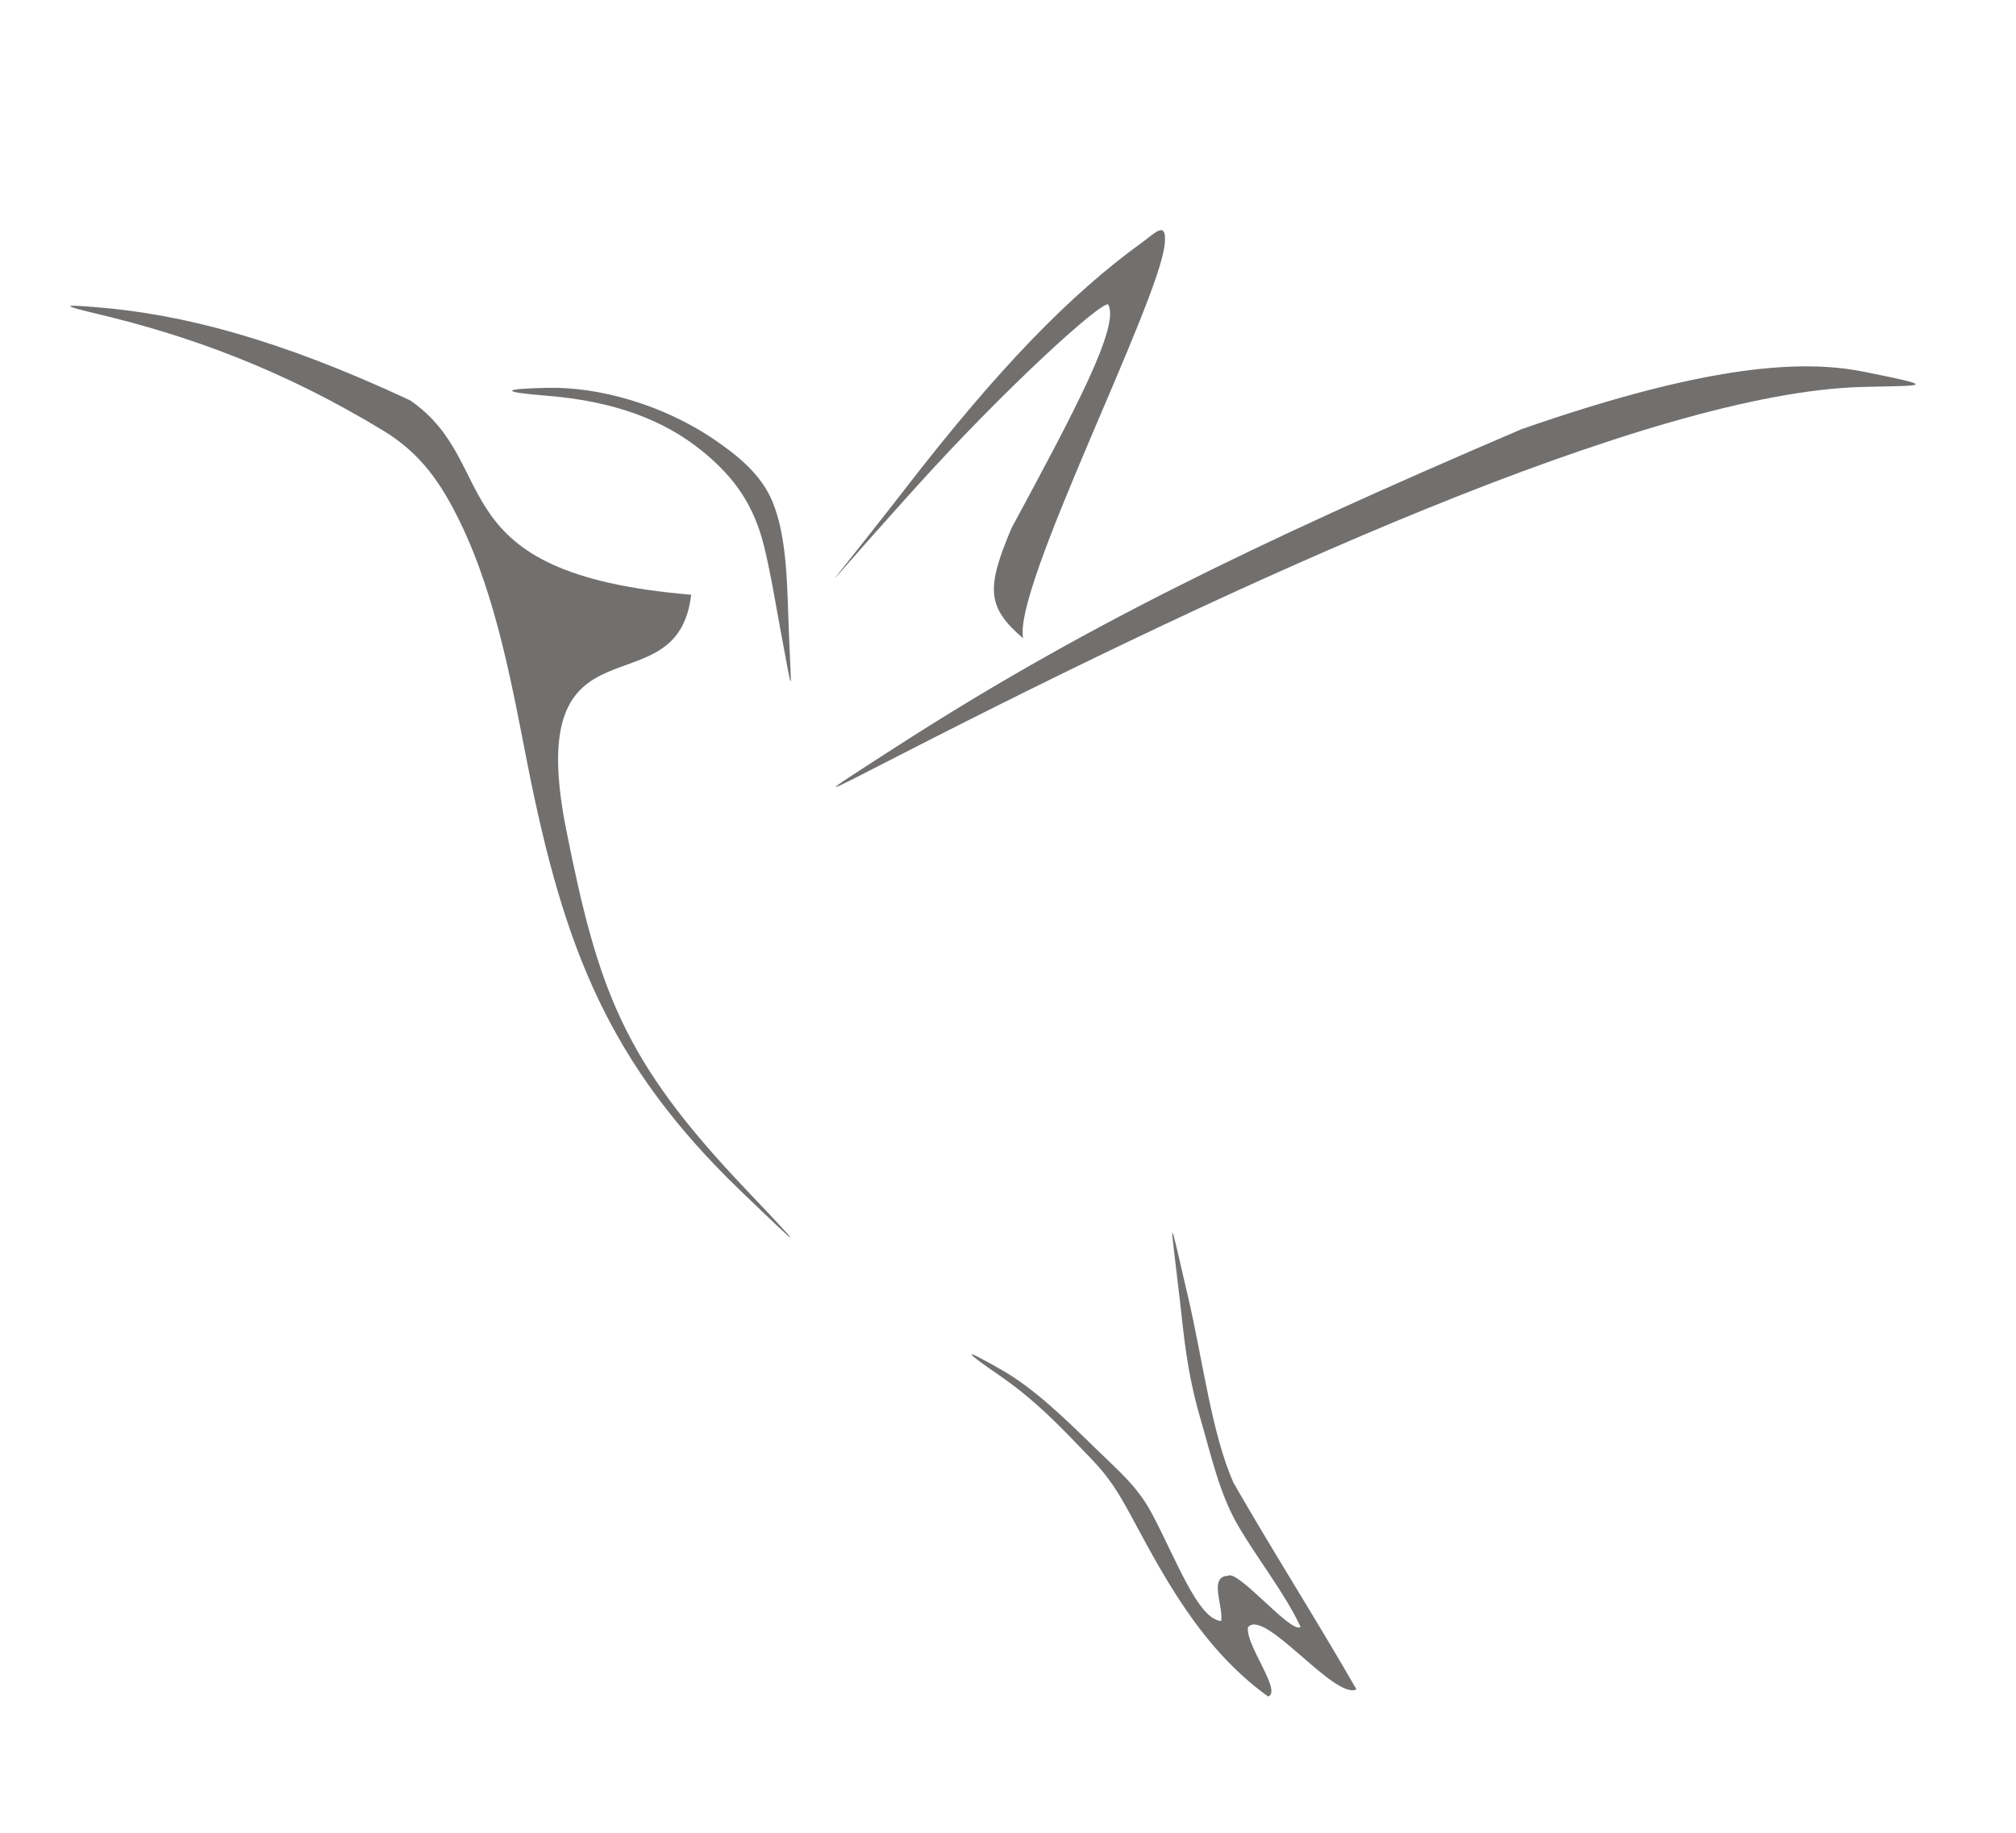 <?xml version="1.0" encoding="UTF-8"?>
<!DOCTYPE svg PUBLIC "-//W3C//DTD SVG 1.1//EN" "http://www.w3.org/Graphics/SVG/1.1/DTD/svg11.dtd">
<!-- Creator: CorelDRAW -->
<svg xmlns="http://www.w3.org/2000/svg" xml:space="preserve" width="110mm" height="100mm" style="shape-rendering:geometricPrecision; text-rendering:geometricPrecision; image-rendering:optimizeQuality; fill-rule:evenodd; clip-rule:evenodd"
viewBox="0 0 110 100"
 xmlns:xlink="http://www.w3.org/1999/xlink">
 <defs>
  <style type="text/css">
   <![CDATA[
    .fil0 {fill:#72706F}
   ]]>
  </style>
 </defs>
 <g id="Capa_x0020_1">
  <g id="_75048144">
   <path id="_74746640" class="fil0" d="M5.395 16.773c4.506,0.382 9.709,1.673 16.989,5.074 5.109,3.534 1.386,9.446 15.328,10.602 -0.753,6.519 -9.258,0.534 -6.824,12.787 1.751,8.814 3.126,12.622 9.738,19.585 3.371,3.55 3.383,3.616 -0.187,0.182 -7.244,-6.97 -9.662,-13.271 -11.635,-23.196 -0.792,-3.984 -1.658,-9.117 -3.691,-13.301 -1.05,-2.162 -2.156,-3.764 -4.189,-5.001 -5.567,-3.387 -10.71,-5.211 -15.56,-6.365 -2.017,-0.48 -2.066,-0.544 0.031,-0.367z"/>
   <path id="_75057336" class="fil0" d="M29.912 21.16c2.682,-0.054 6.173,0.862 9.052,2.817 1.298,0.881 2.579,1.92 3.189,3.403 0.828,2.013 0.794,4.742 0.898,7.299 0.13,3.21 0.234,3.42 -0.4,0.049 -0.311,-1.652 -0.592,-3.439 -0.967,-4.947 -0.553,-2.222 -1.604,-3.735 -3.369,-5.17 -2.109,-1.715 -4.845,-2.729 -8.482,-3.019 -2.557,-0.204 -2.508,-0.381 0.08,-0.433z"/>
   <path id="_74753328" class="fil0" d="M49.587 26.413c4.831,-6.223 8.738,-10.308 12.768,-13.213 0.645,-0.465 1.327,-1.23 1.196,0.114 -0.316,3.225 -8.305,18.783 -7.725,21.515 -1.968,-1.694 -2.038,-2.702 -0.634,-6.014 3.498,-6.482 5.923,-11.043 5.275,-12.207 -0.416,-0.146 -5.581,4.534 -10.526,10.013 -0.344,0.381 -0.667,0.741 -0.97,1.079 -4.544,5.069 -4.496,5.265 -0.222,-0.208 0.264,-0.338 0.543,-0.697 0.839,-1.078z"/>
   <path id="_74746504" class="fil0" d="M48.881 40.761c9.756,-6.285 19.1,-10.915 34.14,-17.345 9.029,-3.144 14.235,-3.759 17.776,-3.284 0.313,0.042 0.613,0.092 0.901,0.15 4.222,0.849 3.304,0.745 -0.103,0.832 -11.579,0.296 -34.097,10.652 -52.379,20.024 -4.611,2.364 -4.902,2.564 -0.335,-0.377z"/>
   <path id="_74943232" class="fil0" d="M54.555 75.063c2.026,1.39 3.49,2.974 5.064,4.612 0.898,0.935 1.43,1.805 2.054,2.956 1.717,3.163 3.781,7.25 7.52,9.934 0.782,-0.286 -1.253,-2.816 -1.097,-3.78 0.886,-1.072 4.726,3.982 5.916,3.39 -2.238,-3.899 -4.477,-7.384 -6.715,-11.283 -1.19,-2.715 -1.641,-6.552 -2.483,-10.182 -1.132,-4.875 -0.97,-4.383 -0.451,0.118 0.231,2 0.383,3.991 1.14,6.588 0.563,1.931 1.032,4.078 2.042,5.81 1.067,1.83 2.573,3.724 3.42,5.541 -0.487,0.427 -3.426,-3.162 -3.966,-2.788 -1.061,0.039 -0.243,1.644 -0.365,2.465 -1.272,-0.072 -2.483,-3.443 -3.808,-5.91 -0.787,-1.464 -1.859,-2.344 -3.039,-3.497 -1.686,-1.647 -3.352,-3.271 -5.108,-4.278 -2.306,-1.323 -2.102,-1.054 -0.124,0.303z"/>
  </g>
 </g>
</svg>

